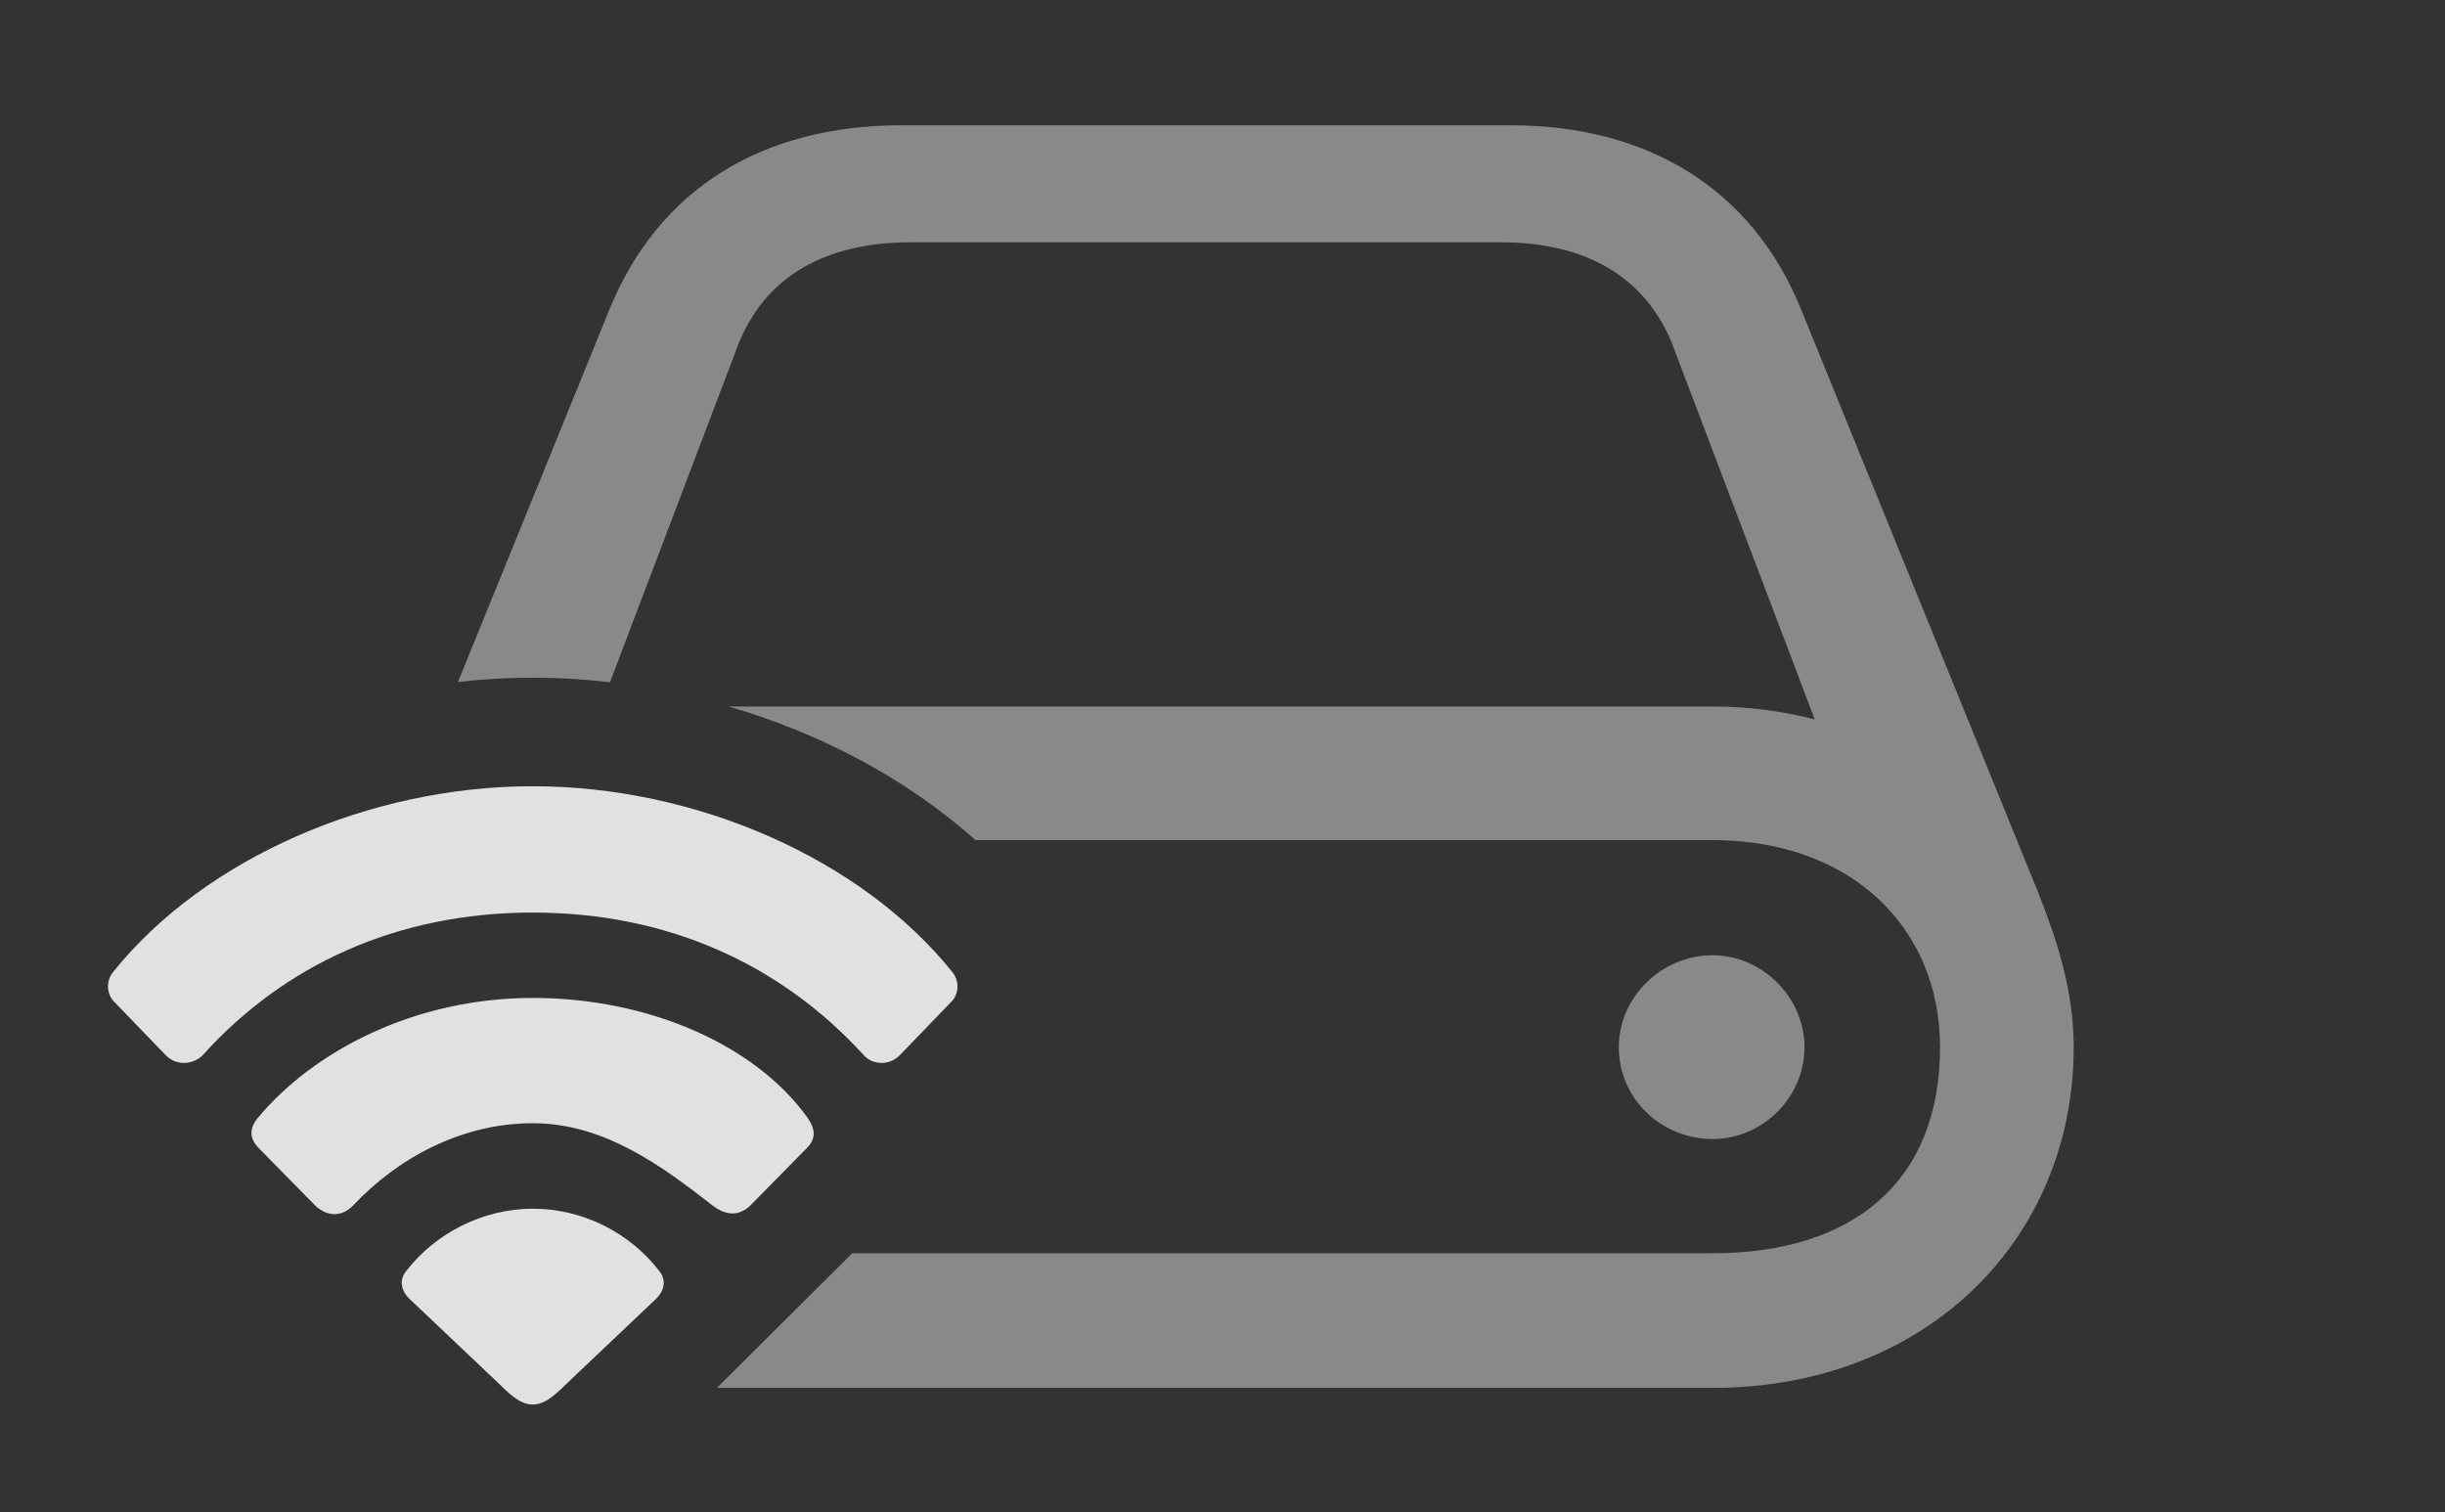 <?xml version="1.0" encoding="UTF-8"?>
<!--Generator: Apple Native CoreSVG 341-->
<!DOCTYPE svg
PUBLIC "-//W3C//DTD SVG 1.1//EN"
       "http://www.w3.org/Graphics/SVG/1.1/DTD/svg11.dtd">
<svg version="1.1" xmlns="http://www.w3.org/2000/svg" xmlns:xlink="http://www.w3.org/1999/xlink" viewBox="0 0 25.721 15.908">
 <rect x="0" y="0" width="25.721" height="15.908" fill="#333333" stroke="none"/>
 <g>
  <rect height="15.908" opacity="0" width="25.721" x="0" y="0"/>
  <path d="M18.954 3.271L21.444 9.395C21.64 9.893 21.815 10.42 21.815 11.016C21.815 13.037 20.263 14.6 18.017 14.6L7.542 14.6L8.965 13.184L18.017 13.184C19.481 13.184 20.409 12.441 20.409 11.016C20.409 9.766 19.481 8.838 18.017 8.838L10.262 8.838C9.547 8.199 8.642 7.716 7.665 7.432L18.017 7.432C18.397 7.432 18.749 7.48 19.091 7.568L17.597 3.633C17.313 2.91 16.679 2.549 15.79 2.549L9.579 2.549C8.681 2.549 8.046 2.91 7.763 3.633L6.417 7.177C6.147 7.145 5.876 7.129 5.604 7.129C5.342 7.129 5.08 7.144 4.818 7.174L6.405 3.271C6.923 1.982 8.026 1.318 9.481 1.318L15.888 1.318C17.333 1.318 18.436 1.982 18.954 3.271ZM18.983 11.016C18.983 11.553 18.534 11.982 18.017 11.982C17.479 11.982 17.03 11.562 17.03 11.016C17.03 10.488 17.479 10.049 18.017 10.049C18.534 10.049 18.983 10.488 18.983 11.016Z" fill="white" fill-opacity="0.425"/>
  <path d="M1.737 11.094C1.854 11.221 2.04 11.201 2.138 11.094C2.987 10.156 4.169 9.6 5.604 9.6C7.04 9.6 8.222 10.156 9.081 11.094C9.169 11.201 9.354 11.221 9.472 11.094L10.009 10.537C10.087 10.459 10.097 10.322 10.018 10.225C9.061 9.033 7.323 8.271 5.604 8.271C3.886 8.271 2.147 9.033 1.19 10.225C1.112 10.322 1.122 10.459 1.2 10.537Z" fill="white" fill-opacity="0.85"/>
  <path d="M3.319 12.685C3.446 12.803 3.602 12.803 3.72 12.676C4.179 12.188 4.852 11.816 5.604 11.816C6.356 11.816 6.962 12.266 7.489 12.676C7.626 12.783 7.763 12.803 7.89 12.685L8.485 12.08C8.583 11.982 8.583 11.885 8.495 11.758C7.958 11.006 6.845 10.498 5.604 10.498C4.364 10.498 3.3 11.055 2.714 11.758C2.616 11.875 2.626 11.982 2.724 12.08Z" fill="white" fill-opacity="0.85"/>
  <path d="M5.604 14.775C5.702 14.775 5.79 14.727 5.956 14.56L6.903 13.662C7.001 13.565 7.001 13.457 6.942 13.379C6.63 12.969 6.132 12.715 5.604 12.715C5.087 12.715 4.579 12.969 4.267 13.379C4.208 13.457 4.208 13.565 4.306 13.662L5.253 14.56C5.419 14.727 5.507 14.775 5.604 14.775Z" fill="white" fill-opacity="0.85"/>
 </g>
</svg>
